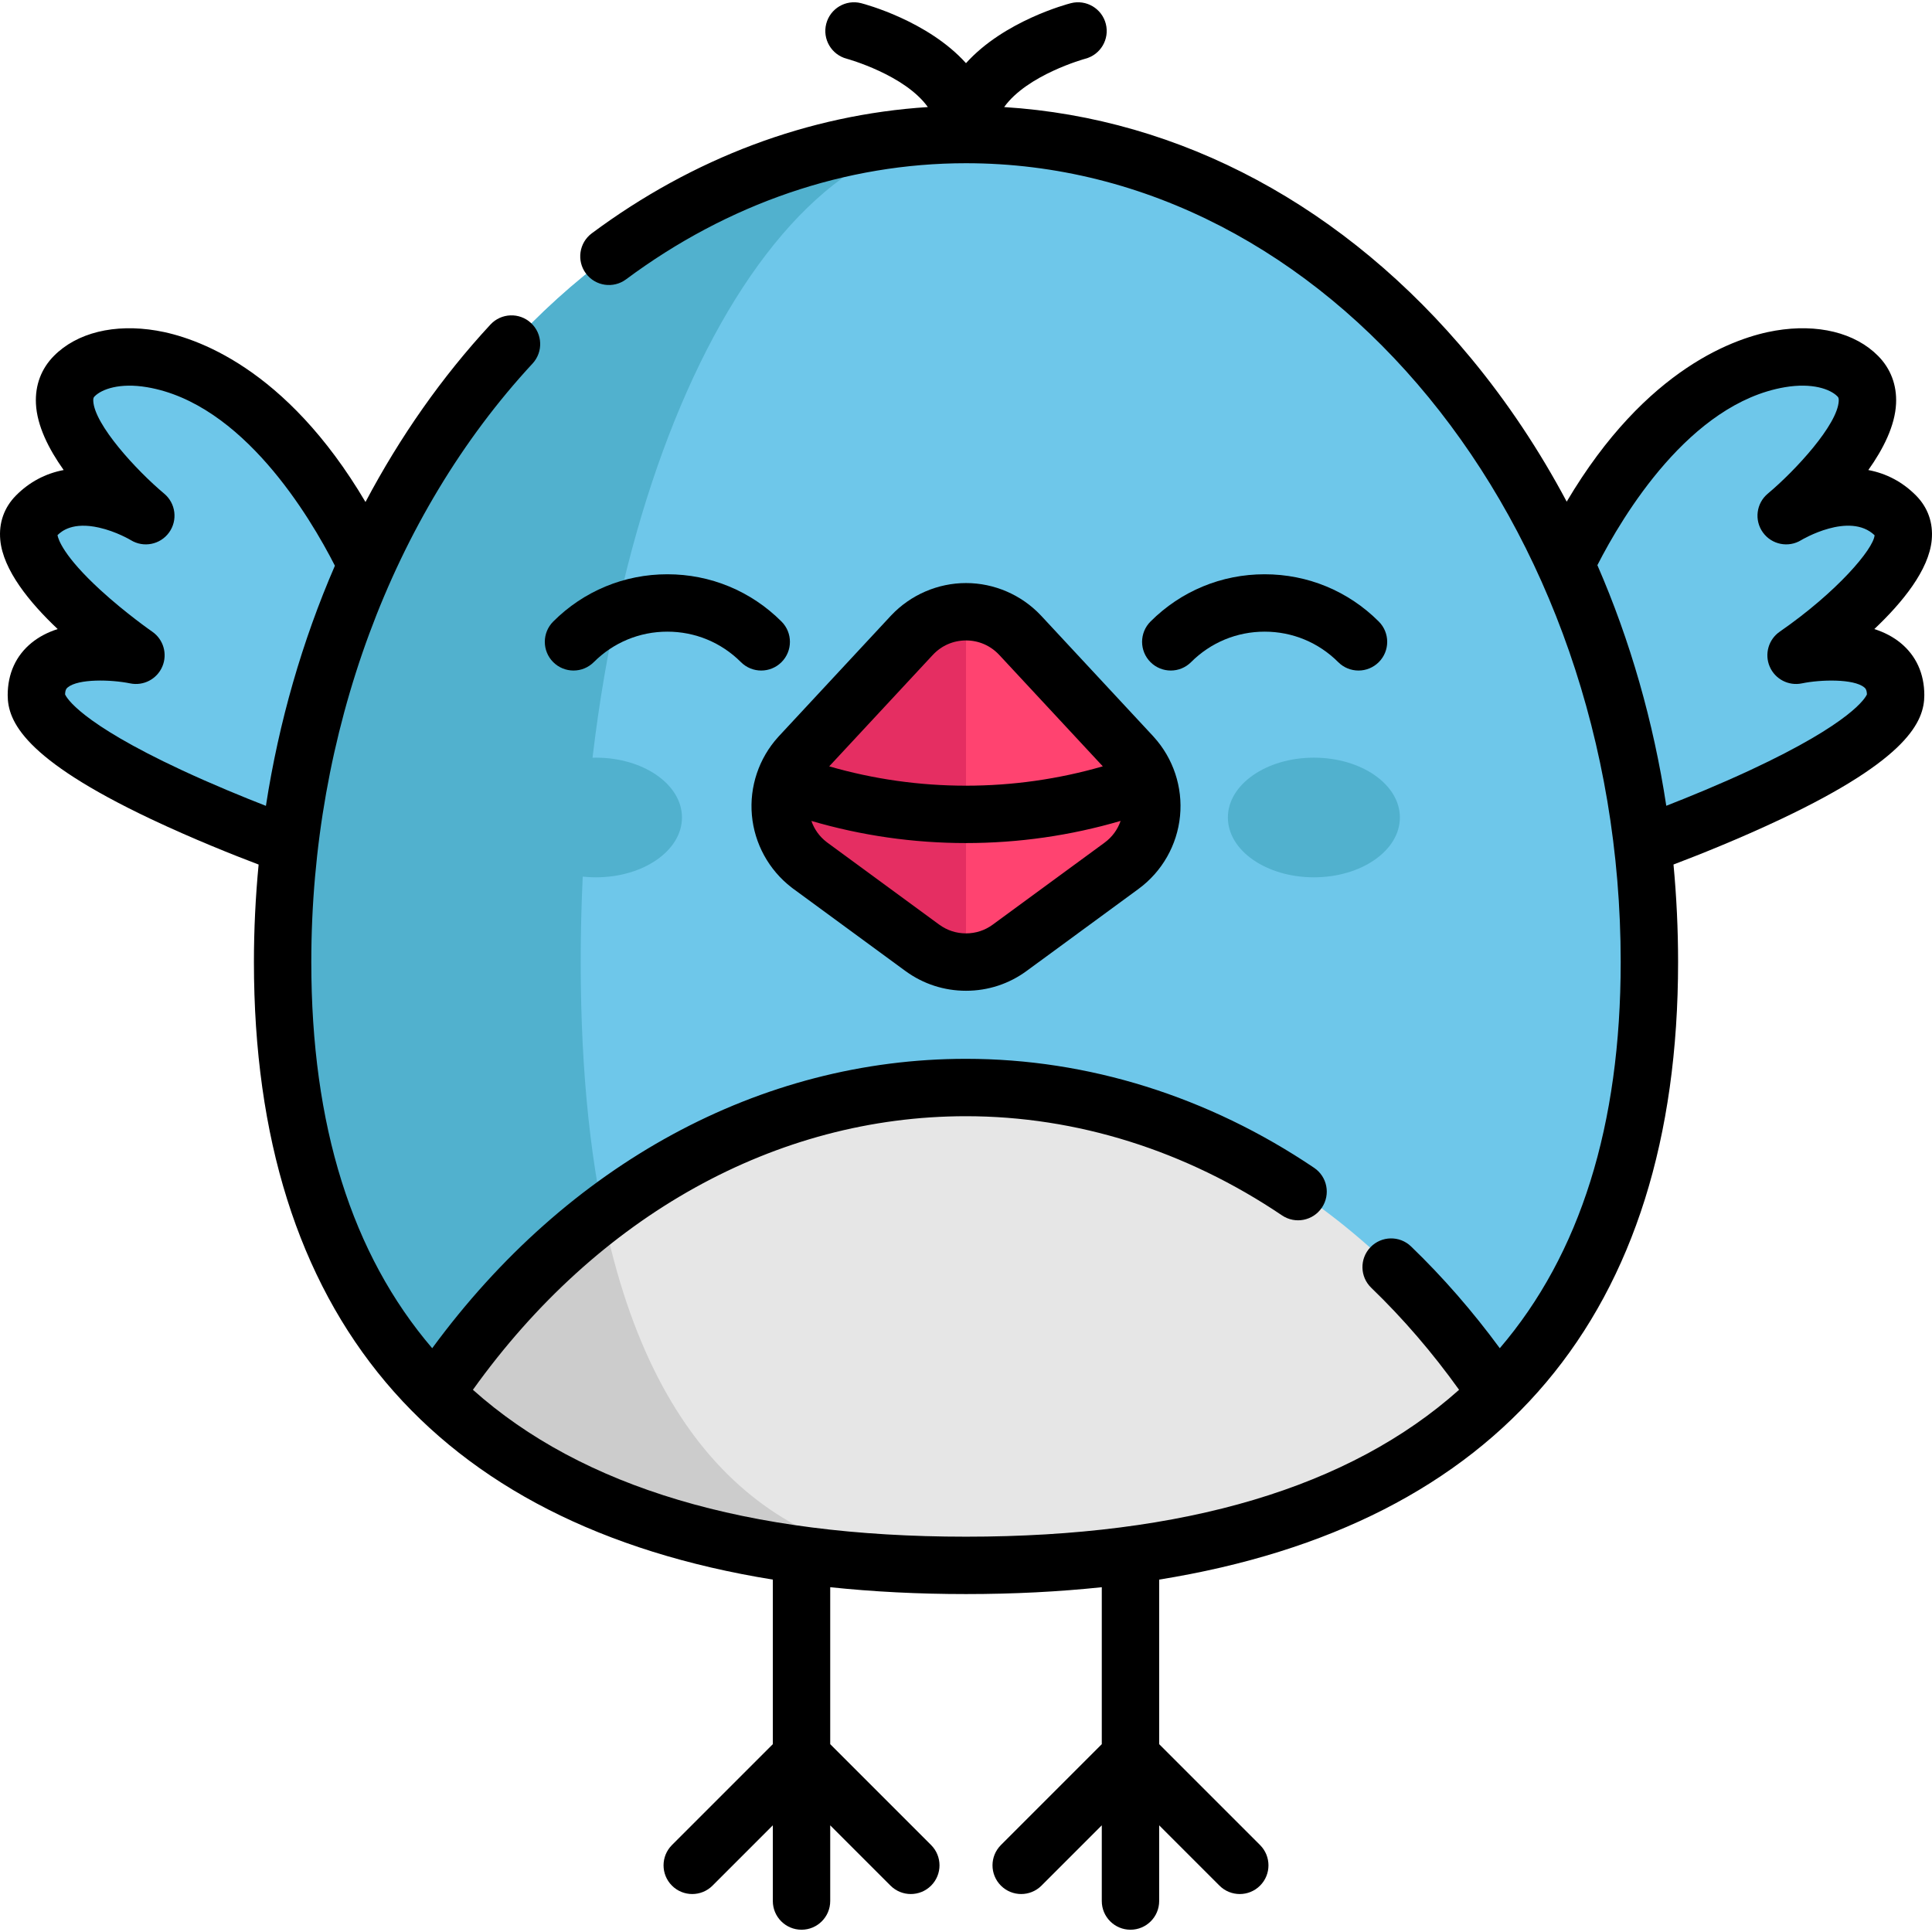 <?xml version="1.0" encoding="iso-8859-1"?>
<!-- Generator: Adobe Illustrator 19.0.0, SVG Export Plug-In . SVG Version: 6.00 Build 0)  -->
<svg xmlns="http://www.w3.org/2000/svg" xmlns:xlink="http://www.w3.org/1999/xlink" version="1.1" id="Layer_1" x="0px" y="0px" viewBox="0 0 505.003 505.003" style="enable-background:new 0 0 505.003 505.003;" xml:space="preserve" width="512" height="512">
<g>
	<g>
		<path style="fill:#6EC7EA;" d="M75.647,220.964c0,0-66.138-23.424-66.138-39.256s26.023-10.425,26.023-10.425    s-36.904-25.509-26.023-36.489c10.881-10.98,28.606,0,28.606,0s-30.01-25.068-18.692-36.489s49.688-6.516,76.354,49.306h313.45    c26.666-55.822,65.036-60.727,76.354-49.306s-18.692,36.489-18.692,36.489s17.724-10.98,28.606,0    c10.881,10.98-26.023,36.489-26.023,36.489s26.023-5.407,26.023,10.425s-66.138,39.256-66.138,39.256"/>
		<path style="fill:#6EC7EA;" d="M431.131,251.458c0-119.456-79.975-216.294-178.63-216.294s-178.63,96.838-178.63,216.294    s79.975,157.714,178.63,157.714S431.131,370.914,431.131,251.458z"/>
		<path style="fill:#51B1CE;" d="M251.201,409.168c-98.06-0.33-177.33-38.78-177.33-157.71c0-119.45,79.97-216.29,178.63-216.29    c-55.62,0-100.71,96.84-100.71,216.29C151.791,369.988,196.181,408.578,251.201,409.168z"/>
		<path style="fill:#E6E6E6;" d="M391.251,364.323c-32.75,32.52-82.74,44.85-138.75,44.85c-56.01,0-106-12.33-138.75-44.85    c32.75-48.85,82.74-80.06,138.75-80.06C308.511,284.263,358.491,315.473,391.251,364.323z"/>
		<path style="fill:#CCCCCC;" d="M113.751,364.323c32.432,32.205,81.776,44.601,137.126,44.839    c-43.042-0.579-79.524-24.507-93.254-91.895C140.945,329.951,126.118,345.877,113.751,364.323z"/>
		<g>
			<path style="fill:#FF4370;" d="M293.157,226.307l-29.215,21.419c-3.396,2.499-7.416,3.749-11.436,3.749     c-4.007,0-8.014-1.236-11.409-3.722c-0.013-0.014-0.027-0.014-0.041-0.027l-29.215-21.419c-0.041-0.041-0.095-0.068-0.136-0.095     c-0.054-0.041-0.095-0.081-0.149-0.122c-9.046-6.886-10.241-20.074-2.526-28.482c0.027-0.027,0.054-0.068,0.082-0.095     l29.215-31.429c0.014-0.014,0.027-0.027,0.041-0.041c3.83-4.088,8.978-6.139,14.139-6.139s10.309,2.051,14.139,6.139     c0.014,0.014,0.027,0.027,0.041,0.041l29.215,31.429c0.027,0.027,0.041,0.041,0.054,0.068     C303.778,206.07,302.474,219.475,293.157,226.307z"/>
			<path style="fill:#E52E62;" d="M252.505,159.904v91.571c-4.007,0-8.014-1.236-11.409-3.722c-0.013-0.014-0.027-0.014-0.041-0.027     l-29.215-21.419c-0.041-0.041-0.095-0.068-0.136-0.095c-9.182-6.859-10.431-20.156-2.676-28.604     c0.027-0.027,0.054-0.068,0.082-0.095l29.215-31.429c0.014-0.014,0.027-0.027,0.041-0.041     C242.196,161.955,247.344,159.904,252.505,159.904z"/>
		</g>
		<g>
			<ellipse style="fill:#51B1CE;" cx="343.434" cy="213.683" rx="22.48" ry="15.638"/>
			<ellipse style="fill:#51B1CE;" cx="155.778" cy="213.683" rx="22.48" ry="15.638"/>
		</g>
	</g>
	<g>
		<path d="M504.932,141.142c0.415-4.474-1.007-8.495-4.111-11.628c-3.487-3.519-7.691-5.749-12.461-6.653    c3.896-5.473,6.978-11.565,7.251-17.363c0.227-4.826-1.399-9.139-4.703-12.473c-6.014-6.068-15.797-8.476-26.847-6.606    c-9.95,1.684-33.669,9.445-54.542,44.702c-7.1-13.346-15.426-25.88-24.925-37.382c-32.839-39.763-75.886-62.846-122.119-65.754    c6.021-8.428,20.993-12.579,21.17-12.625c4.013-1.029,6.432-5.115,5.402-9.128c-1.028-4.012-5.116-6.431-9.127-5.403    c-0.991,0.254-17.458,4.625-27.419,15.682C242.54,5.454,226.073,1.084,225.083,0.83c-4-1.024-8.08,1.385-9.115,5.389    c-1.036,4.004,1.373,8.093,5.375,9.137c0.189,0.049,15.164,4.201,21.185,12.629c-31.157,1.992-61.335,13.296-87.835,32.997    c-3.324,2.471-4.016,7.169-1.544,10.493c2.471,3.324,7.17,4.015,10.493,1.544c26.713-19.859,57.439-30.356,88.859-30.356    c94.361,0,171.13,93.665,171.13,208.794c0,42.713-10.583,76.394-31.602,100.951c-7.086-9.64-14.855-18.569-23.196-26.604    c-2.984-2.875-7.733-2.785-10.604,0.198c-2.874,2.983-2.785,7.731,0.198,10.605c8.296,7.993,15.996,16.948,22.961,26.667    c-28.588,25.534-71.613,38.398-128.887,38.398c-57.273,0-100.298-12.864-128.886-38.398    c32.584-45.529,79.237-71.511,128.889-71.511c28.897,0,57.462,8.966,82.607,25.928c3.433,2.315,8.094,1.411,10.412-2.024    c2.316-3.434,1.41-8.095-2.023-10.412c-27.633-18.64-59.099-28.492-90.996-28.492c-53.789,0-104.165,27.455-139.529,75.647    c-21.021-24.557-31.604-58.239-31.604-100.952c0-59.755,21.079-116.772,57.831-156.431c2.815-3.038,2.635-7.783-0.403-10.599    c-3.038-2.816-7.783-2.635-10.599,0.403c-12.71,13.715-23.654,29.358-32.662,46.382C74.652,95.876,50.9,88.104,40.941,86.419    c-11.044-1.868-20.832,0.539-26.846,6.607c-3.304,3.333-4.93,7.647-4.703,12.473c0.272,5.798,3.354,11.89,7.25,17.363    c-4.769,0.904-8.975,3.135-12.461,6.653c-3.104,3.133-4.526,7.154-4.11,11.628c0.729,7.852,7.66,16.352,15.003,23.286    c-2.639,0.849-4.916,2.049-6.816,3.595c-4.088,3.326-6.249,8.058-6.249,13.684c0,6.816,4.246,16.653,37.357,32.343    c11.017,5.22,21.904,9.534,28.233,11.935c-0.804,8.417-1.227,16.918-1.227,25.473c0,92.007,46.65,147.081,135.637,161.432v43.017    l-26.369,26.37c-2.929,2.929-2.929,7.678,0,10.606c2.93,2.929,7.678,2.929,10.607,0l15.762-15.762v19.788    c0,4.142,3.357,7.5,7.5,7.5s7.5-3.358,7.5-7.5v-19.788l15.762,15.762c1.465,1.465,3.384,2.197,5.304,2.197    c1.919,0,3.839-0.732,5.304-2.197c2.929-2.929,2.929-7.677,0-10.606l-26.369-26.37v-41.026    c11.231,1.185,23.057,1.791,35.493,1.791c12.435,0,24.262-0.606,35.492-1.791v41.026l-26.369,26.37    c-2.929,2.929-2.929,7.678,0,10.606c2.93,2.929,7.678,2.929,10.607,0l15.762-15.762v19.788c0,4.142,3.357,7.5,7.5,7.5    s7.5-3.358,7.5-7.5v-19.788l15.763,15.763c1.465,1.465,3.385,2.197,5.304,2.197c1.92,0,3.839-0.732,5.304-2.197    c2.929-2.929,2.929-7.678,0-10.606l-26.37-26.37v-43.017c88.988-14.351,135.638-69.425,135.638-161.433    c0-8.579-0.412-17.081-1.199-25.484c6.333-2.402,17.204-6.711,28.204-11.924c33.111-15.69,37.357-25.526,37.357-32.343    c0-5.626-2.161-10.358-6.249-13.684c-1.9-1.546-4.178-2.746-6.815-3.595C497.271,157.494,504.203,148.995,504.932,141.142z     M47.414,201.259c-26.591-12.393-30.064-18.956-30.402-19.758c0.039-1.291,0.438-1.618,0.708-1.838    c2.779-2.271,11.252-2.061,16.286-1.037c3.49,0.727,7.014-1.109,8.419-4.389s0.306-7.095-2.629-9.124    c-0.067-0.047-6.848-4.751-13.491-10.833c-9.778-8.952-11.1-13.374-11.276-14.399c1.1-1.079,4.013-3.5,10.826-1.977    c4.588,1.024,8.3,3.26,8.311,3.266c3.346,2.072,7.72,1.205,10.025-1.983c2.305-3.189,1.752-7.618-1.264-10.145    c-7.313-6.125-18.265-18.068-18.551-24.25c-0.037-0.792,0.153-0.984,0.374-1.207c1.838-1.854,6.522-3.588,13.689-2.376    c24.939,4.22,42.538,33.787,49.099,46.663c-8.537,19.675-14.642,40.829-18.033,62.77    C63.674,208.368,55.581,205.066,47.414,201.259z M465.207,165.113c-2.935,2.029-4.034,5.844-2.629,9.124    c1.404,3.279,4.929,5.116,8.419,4.389c4.889-1.015,13.497-1.231,16.281,1.033c0.271,0.221,0.674,0.548,0.713,1.842    c-0.338,0.802-3.812,7.365-30.401,19.758c-8.146,3.796-16.216,7.091-22.043,9.364c-3.358-22.032-9.426-43.19-18.01-62.893    c6.618-12.951,24.179-42.316,49.026-46.521c7.167-1.213,11.854,0.522,13.69,2.375c0.22,0.222,0.41,0.414,0.374,1.207    c-0.287,6.182-11.239,18.125-18.548,24.247c-3.021,2.524-3.576,6.954-1.272,10.146c2.305,3.191,6.684,4.06,10.03,1.986    c0.126-0.078,12.596-7.511,19.16-1.261C489.712,143.475,480.251,154.697,465.207,165.113z"/>
		<path d="M272.048,160.842c-5.063-5.364-12.181-8.438-19.543-8.438c-7.35,0-14.456,3.064-19.54,8.434    c-0.045,0.046-0.089,0.093-0.133,0.14l-29.216,31.429v0c-0.075,0.081-0.151,0.166-0.227,0.254    c-5.021,5.54-7.518,12.973-6.854,20.419c0.663,7.441,4.426,14.307,10.342,18.874c0.108,0.09,0.222,0.18,0.345,0.271    c0.078,0.059,0.158,0.115,0.238,0.171l29.16,21.379v0c0.053,0.038,0.104,0.076,0.157,0.113c4.597,3.329,10.031,5.088,15.728,5.088    c5.76,0,11.252-1.801,15.87-5.2l29.216-21.419v0c6.162-4.518,10.12-11.469,10.857-19.072c0.73-7.522-1.757-15.024-6.827-20.62    c-0.075-0.088-0.151-0.174-0.229-0.258l-29.215-31.429C272.143,160.94,272.095,160.89,272.048,160.842z M243.757,171.257    c0.029-0.031,0.059-0.061,0.082-0.086c2.275-2.429,5.354-3.767,8.666-3.767s6.39,1.338,8.665,3.767    c0.025,0.027,0.06,0.062,0.095,0.098l26.995,29.041c-11.609,3.356-23.595,5.059-35.754,5.06c-0.003,0-0.006,0-0.009,0    c-12.156,0-24.141-1.702-35.75-5.055L243.757,171.257z M288.722,220.259l-29.227,21.427c-2.035,1.498-4.452,2.289-6.99,2.289    c-2.534,0-4.947-0.786-6.979-2.273v0c-0.046-0.033-0.092-0.066-0.138-0.099l-28.969-21.239c-0.08-0.062-0.161-0.123-0.244-0.182    c-0.027-0.022-0.054-0.042-0.077-0.06c-1.895-1.443-3.257-3.357-4.007-5.539c13.114,3.839,26.661,5.785,40.405,5.785    c0.003,0,0.007,0,0.009,0c13.747-0.001,27.297-1.949,40.41-5.79C292.142,216.834,290.712,218.799,288.722,220.259z"/>
		<path d="M155.21,173.073c5.137-5.137,11.966-7.966,19.23-7.966s14.094,2.829,19.23,7.966c1.465,1.465,3.384,2.197,5.304,2.197    c1.919,0,3.839-0.732,5.304-2.197c2.929-2.929,2.929-7.678,0-10.607c-7.971-7.97-18.566-12.359-29.838-12.359    s-21.867,4.389-29.838,12.359c-2.929,2.929-2.929,7.678,0,10.607C147.533,176.001,152.281,176.002,155.21,173.073z"/>
		<path d="M311.332,173.073c5.137-5.137,11.966-7.966,19.23-7.966s14.094,2.829,19.23,7.966c1.465,1.465,3.384,2.197,5.304,2.197    c1.919,0,3.839-0.732,5.304-2.197c2.929-2.929,2.929-7.678,0-10.607c-7.971-7.97-18.566-12.359-29.838-12.359    s-21.867,4.389-29.838,12.359c-2.929,2.929-2.929,7.678,0,10.607C303.654,176.001,308.402,176.002,311.332,173.073z"/>
	</g>
</g>















</svg>
